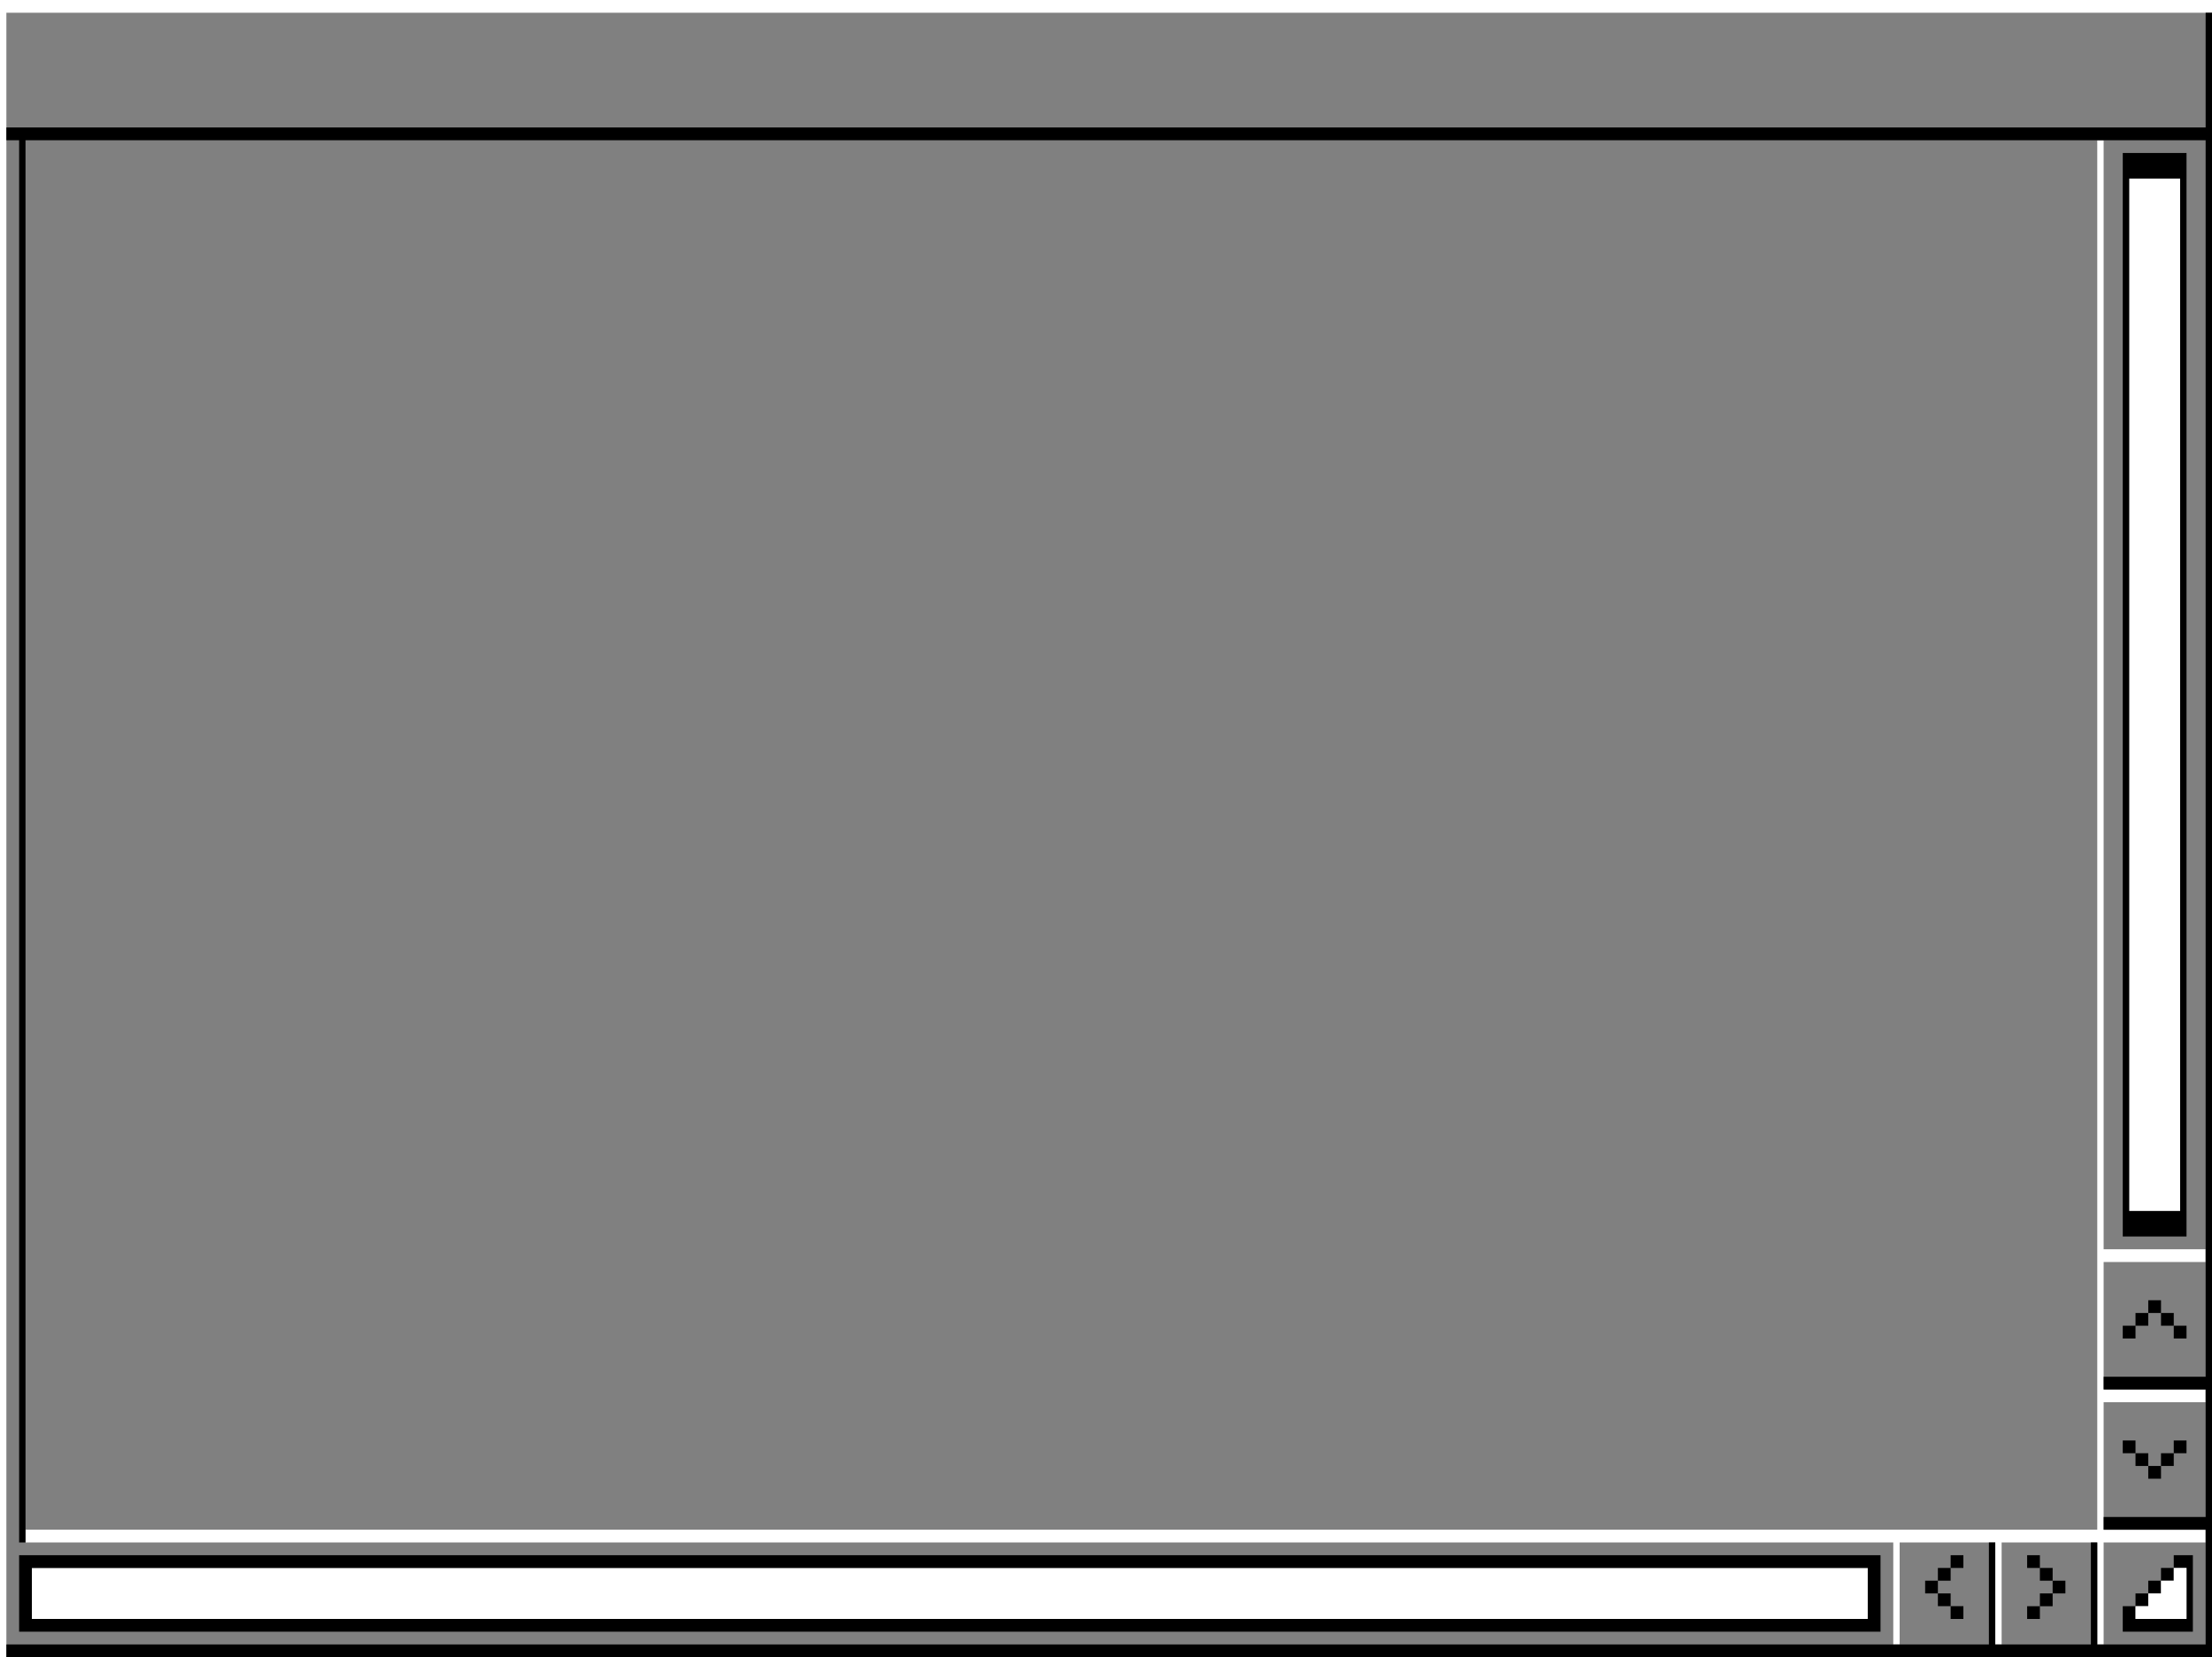 <svg width="347" height="260" viewBox="0 0 347 260" xmlns="http://www.w3.org/2000/svg"><rect x="0" y="0" width="347" height="260" fill="#808080" stroke="none"/><title>window-2</title><g fill="none" fill-rule="evenodd"><path d="M5 246h288v8H5v-8zM334 28h8v162h-8V28zm-37 214h1v16h-1v-16zm16 0h1v16h-1v-16zm17-46h16v2h-16v-2zm0 22h16v2h-16v-2zm-1 24h1v16h-1v-16zm1-2h16v2h-16v-2zm-1-218h1v218h-1V22zM4 242v-2h326v2H4zM0 2V0h347v2H0zm0 0h1v258H0V2z" fill="#FFF"/><path d="M346 20V2h1v256h-1V22H1v-2h345zM3 244h2v12H3v-12zm2 0h290v2H5v-2zm0 10h290v2H5v-2zm288-8h2v8h-2v-8zm13-2h2v2h-2v-2zm-2 2h2v2h-2v-2zm-2 2h2v2h-2v-2zm2 2h2v2h-2v-2zm2 2h2v2h-2v-2zm12-8h2v2h-2v-2zm2 2h2v2h-2v-2zm2 2h2v2h-2v-2zm-2 2h2v2h-2v-2zm-2 2h2v2h-2v-2zm-6-10h1v16h-1v-16zm16 0h1v16h-1v-16zm2-4h16v2h-16v-2zm0-22h16v2h-16v-2zM1 258h346v2H1v-2zM4 22v220H3V22h1zm329 204h2v2h-2v-2zm2 2h2v2h-2v-2zm2 2h2v2h-2v-2zm2-2h2v2h-2v-2zm2-2h2v2h-2v-2zm-8-18h2v2h-2v-2zm2-2h2v2h-2v-2zm2-2h2v2h-2v-2zm2 2h2v2h-2v-2zm2 2h2v2h-2v-2zm-8-184h10v4h-10v-4zm0 166h10v4h-10v-4zm0-162h1v162h-1V28zm9 0h1v162h-1V28z" fill="#000"/><path d="M333 252h2v2h-2v-2zm2-2h2v2h-2v-2zm2-2h2v2h-2v-2zm2-2h2v2h-2v-2zm2-2h3v2h-3v-2zm2 2h1v10h-1v-10zm-10 8h10v2h-10v-2z" fill="#000"/><path d="M335 252h8v2h-8v-2zm2-2h6v2h-6v-2zm2-2h4v2h-4v-2zm2-2h2v2h-2v-2z" fill="#FFF"/></g></svg>
